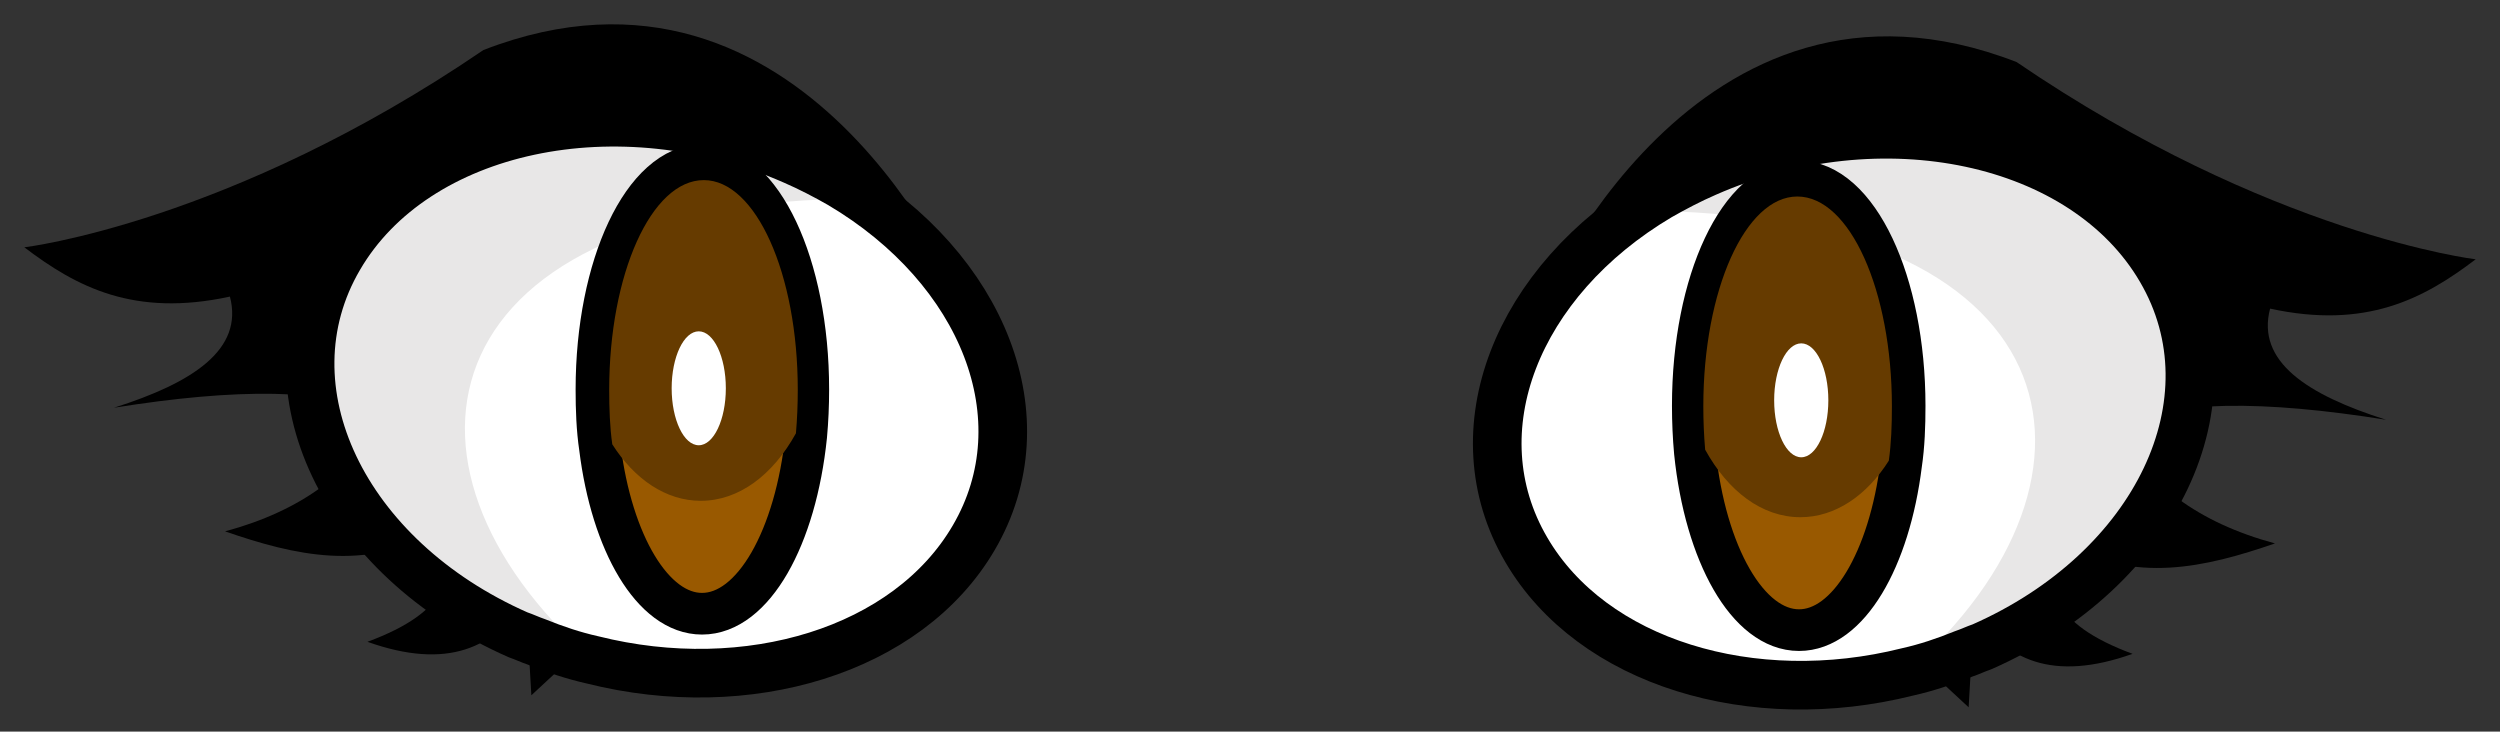 <svg xmlns="http://www.w3.org/2000/svg" xmlns:xlink="http://www.w3.org/1999/xlink" version="1.1" width="114.306" height="33.452" viewBox="-0.528 -0.312 114.306 33.452">
  <rect x="-0.528" y="-0.312" width="114.306" height="33.452" fill="#333333" stroke="none"/>
  <!-- Exported by Scratch - http://scratch.mit.edu/ -->
  <g id="ID0.05930587695911527">
    <path id="ID0.2911133565939963" fill="#000000" stroke="#000000" d="M 28.887 8.542 L 32.952 8.542 L 32.952 22.999 L 28.887 22.999 L 28.887 8.542 Z " stroke-width="0.568"/>
    <path id="ID0.2911133565939963" fill="#000000" stroke="#000000" d="M 32.063 9.292 L 27.998 9.292 L 27.998 23.749 L 32.063 23.749 L 32.063 9.292 Z " stroke-width="0.568"/>
    <path id="ID0.07257126178592443" d="M 43.425 13.249 C 43.425 13.249 36.311 -3.741 21.576 1.975 C 9.984 9.883 0.584 10.995 0.584 10.995 C 2.966 12.805 5.601 14.202 9.984 13.249 C 10.619 15.663 8.301 17.187 4.681 18.331 C 10.238 17.441 14.557 17.41 17.003 18.68 C 15.637 21.252 13.287 23.031 9.762 23.983 C 12.969 25.095 16.177 25.825 19.416 23.983 C 20.401 25.889 20.051 27.636 16.272 29.033 C 19.924 30.335 22.116 29.319 23.513 27.064 L 23.767 31.478 L 43.425 13.249 Z " stroke-width="0.318"/>
    <path id="ID0.9788038195110857" fill="#FFFFFF" stroke="#000000" stroke-width="1.27" stroke-linecap="round" stroke-linejoin="round" d="M 43.997 24.269 C 40.98 29.446 33.644 31.637 26.562 29.859 C 25.704 29.668 24.847 29.382 23.989 29.033 C 23.703 28.938 23.449 28.811 23.163 28.715 C 15.161 25.19 11.477 17.441 14.97 11.471 C 18.463 5.469 27.768 3.5 35.771 7.025 C 36.502 7.342 37.232 7.723 37.899 8.105 C 44.441 11.979 47.172 18.839 43.997 24.269 Z "/>
    <path id="ID0.7153200088068843" fill="#E8E7E7" d="M 26.562 29.859 L 23.989 29.033 C 23.703 28.938 23.449 28.811 23.163 28.715 C 15.161 25.19 11.477 17.441 14.97 11.471 C 18.463 5.469 27.768 3.5 35.771 7.025 C 36.502 7.342 38.248 8.39 38.915 8.771 C 19.067 8.803 16.304 20.808 26.562 29.859 Z " stroke-width="0.318"/>
    <path id="ID0.43500413512811065" fill="none" stroke="#000000" stroke-width="2.223" stroke-linecap="round" stroke-linejoin="round" d="M 43.997 24.269 C 40.98 29.446 33.644 31.637 26.562 29.859 C 25.704 29.668 24.847 29.382 23.989 29.033 C 23.703 28.938 23.449 28.811 23.163 28.715 C 15.161 25.19 11.477 17.441 14.97 11.471 C 18.463 5.469 27.768 3.5 35.771 7.025 C 36.502 7.342 37.232 7.723 37.899 8.105 C 44.441 11.979 47.172 18.839 43.997 24.269 Z "/>
    <path id="ID0.21841015992686152" fill="#2395D2" stroke="#000000" stroke-width="1.27" stroke-linecap="round" stroke-linejoin="round" d="M 36.429 17.491 C 36.429 18.222 36.398 18.92 36.334 19.619 C 35.858 24.256 33.921 27.749 31.57 27.749 C 29.316 27.749 27.442 24.51 26.902 20.159 C 26.775 19.302 26.743 18.412 26.743 17.491 C 26.743 11.838 28.903 7.234 31.602 7.234 C 34.27 7.234 36.429 11.807 36.429 17.491 Z "/>
    <path id="ID0.9270740249194205" fill="#995900" stroke="#000000" stroke-width="1.905" stroke-linecap="round" stroke-linejoin="round" d="M 36.429 17.491 C 36.429 18.222 36.398 18.92 36.334 19.619 C 35.858 24.256 33.921 27.749 31.57 27.749 C 29.316 27.749 27.442 24.51 26.902 20.159 C 26.775 19.302 26.743 18.412 26.743 17.491 C 26.743 11.838 28.903 7.234 31.602 7.234 C 34.27 7.234 36.429 11.807 36.429 17.491 Z "/>
    <path id="ID0.7417806307785213" fill="#663B00" d="M 35.948 17.51 C 35.948 18.193 35.92 18.846 35.864 19.499 C 34.818 21.398 33.263 22.586 31.51 22.586 C 29.927 22.586 28.485 21.606 27.467 20.003 C 27.354 19.202 27.326 18.371 27.326 17.51 C 27.326 12.227 29.248 7.923 31.651 7.923 C 34.026 7.923 35.948 12.197 35.948 17.51 Z " stroke-width="0.29"/>
    <path id="ID0.827600906137377" fill="#FFFFFF" d="M 31.421 14.837 C 31.079 14.837 30.769 15.129 30.545 15.6 C 30.321 16.072 30.182 16.723 30.182 17.441 C 30.182 18.16 30.321 18.811 30.545 19.282 C 30.769 19.754 31.079 20.046 31.421 20.046 C 31.762 20.046 32.072 19.754 32.296 19.282 C 32.52 18.811 32.659 18.16 32.659 17.441 C 32.659 16.723 32.52 16.072 32.296 15.6 C 32.072 15.129 31.762 14.837 31.421 14.837 Z " stroke-width="0.318"/>
    <path id="ID0.2911133565939963" fill="#000000" stroke="#000000" d="M 84.363 9.542 L 80.298 9.542 L 80.298 23.999 L 84.363 23.999 L 84.363 9.542 Z " stroke-width="0.568"/>
    <path id="ID0.2911133565939963" fill="#000000" stroke="#000000" d="M 81.137 10.292 L 85.202 10.292 L 85.202 24.749 L 81.137 24.749 L 81.137 10.292 Z " stroke-width="0.568"/>
    <path id="ID0.07257126178592443" d="M 69.825 13.799 C 69.825 13.799 76.939 -3.191 91.675 2.525 C 103.266 10.433 112.666 11.544 112.666 11.544 C 110.285 13.355 107.649 14.752 103.266 13.799 C 102.631 16.213 104.949 17.737 108.57 18.881 C 103.012 17.991 98.693 17.96 96.248 19.23 C 97.613 21.802 99.963 23.581 103.489 24.534 C 100.281 25.645 97.073 26.375 93.834 24.534 C 92.85 26.439 93.199 28.186 96.978 29.583 C 93.326 30.885 91.135 29.869 89.737 27.614 L 89.483 32.028 L 69.825 13.799 Z " stroke-width="0.318"/>
    <path id="ID0.9788038195110857" fill="#FFFFFF" stroke="#000000" stroke-width="1.27" stroke-linecap="round" stroke-linejoin="round" d="M 69.254 24.819 C 72.271 29.996 79.607 32.187 86.689 30.409 C 87.546 30.218 88.404 29.932 89.261 29.583 C 89.547 29.488 89.801 29.361 90.087 29.265 C 98.09 25.74 101.774 17.991 98.28 12.021 C 94.787 6.019 85.482 4.05 77.479 7.575 C 76.749 7.892 76.018 8.274 75.351 8.655 C 68.809 12.529 66.078 19.389 69.254 24.819 Z "/>
    <path id="ID0.7153200088068843" fill="#E8E7E7" d="M 86.689 30.409 L 89.261 29.583 C 89.547 29.488 89.801 29.361 90.087 29.265 C 98.09 25.74 101.774 17.991 98.28 12.021 C 94.787 6.019 85.482 4.05 77.479 7.575 C 76.749 7.892 75.002 8.94 74.335 9.322 C 94.183 9.353 96.946 21.358 86.689 30.409 Z " stroke-width="0.318"/>
    <path id="ID0.43500413512811065" fill="none" stroke="#000000" stroke-width="2.223" stroke-linecap="round" stroke-linejoin="round" d="M 69.254 24.819 C 72.271 29.996 79.607 32.187 86.689 30.409 C 87.546 30.218 88.404 29.932 89.261 29.583 C 89.547 29.488 89.801 29.361 90.087 29.265 C 98.09 25.74 101.774 17.991 98.28 12.021 C 94.787 6.019 85.482 4.05 77.479 7.575 C 76.749 7.892 76.018 8.274 75.351 8.655 C 68.809 12.529 66.078 19.389 69.254 24.819 Z "/>
    <path id="ID0.21841015992686152" fill="#2395D2" stroke="#000000" stroke-width="1.27" stroke-linecap="round" stroke-linejoin="round" d="M 76.871 18.241 C 76.871 18.972 76.903 19.671 76.966 20.369 C 77.442 25.006 79.38 28.499 81.73 28.499 C 83.984 28.499 85.858 25.26 86.398 20.909 C 86.525 20.052 86.557 19.162 86.557 18.241 C 86.557 12.588 84.397 7.984 81.698 7.984 C 79.03 7.984 76.871 12.557 76.871 18.241 Z "/>
    <path id="ID0.9270740249194205" fill="#995900" stroke="#000000" stroke-width="1.905" stroke-linecap="round" stroke-linejoin="round" d="M 76.871 18.241 C 76.871 18.972 76.903 19.671 76.966 20.369 C 77.442 25.006 79.38 28.499 81.73 28.499 C 83.984 28.499 85.858 25.26 86.398 20.909 C 86.525 20.052 86.557 19.162 86.557 18.241 C 86.557 12.588 84.397 7.984 81.698 7.984 C 79.03 7.984 76.871 12.557 76.871 18.241 Z "/>
    <path id="ID0.7417806307785213" fill="#663B00" d="M 77.352 18.26 C 77.352 18.943 77.38 19.596 77.436 20.249 C 78.482 22.148 80.037 23.336 81.79 23.336 C 83.373 23.336 84.815 22.356 85.833 20.753 C 85.946 19.952 85.974 19.121 85.974 18.26 C 85.974 12.977 84.052 8.673 81.649 8.673 C 79.274 8.673 77.352 12.947 77.352 18.26 Z " stroke-width="0.29"/>
    <path id="ID0.827600906137377" fill="#FFFFFF" d="M 81.83 15.387 C 82.171 15.387 82.481 15.679 82.705 16.15 C 82.93 16.622 83.068 17.273 83.068 17.991 C 83.068 18.71 82.93 19.361 82.705 19.832 C 82.481 20.304 82.171 20.596 81.83 20.596 C 81.488 20.596 81.178 20.304 80.954 19.832 C 80.73 19.361 80.591 18.71 80.591 17.991 C 80.591 17.273 80.73 16.622 80.954 16.15 C 81.178 15.679 81.488 15.387 81.83 15.387 Z " stroke-width="0.318"/>
  </g>
</svg>